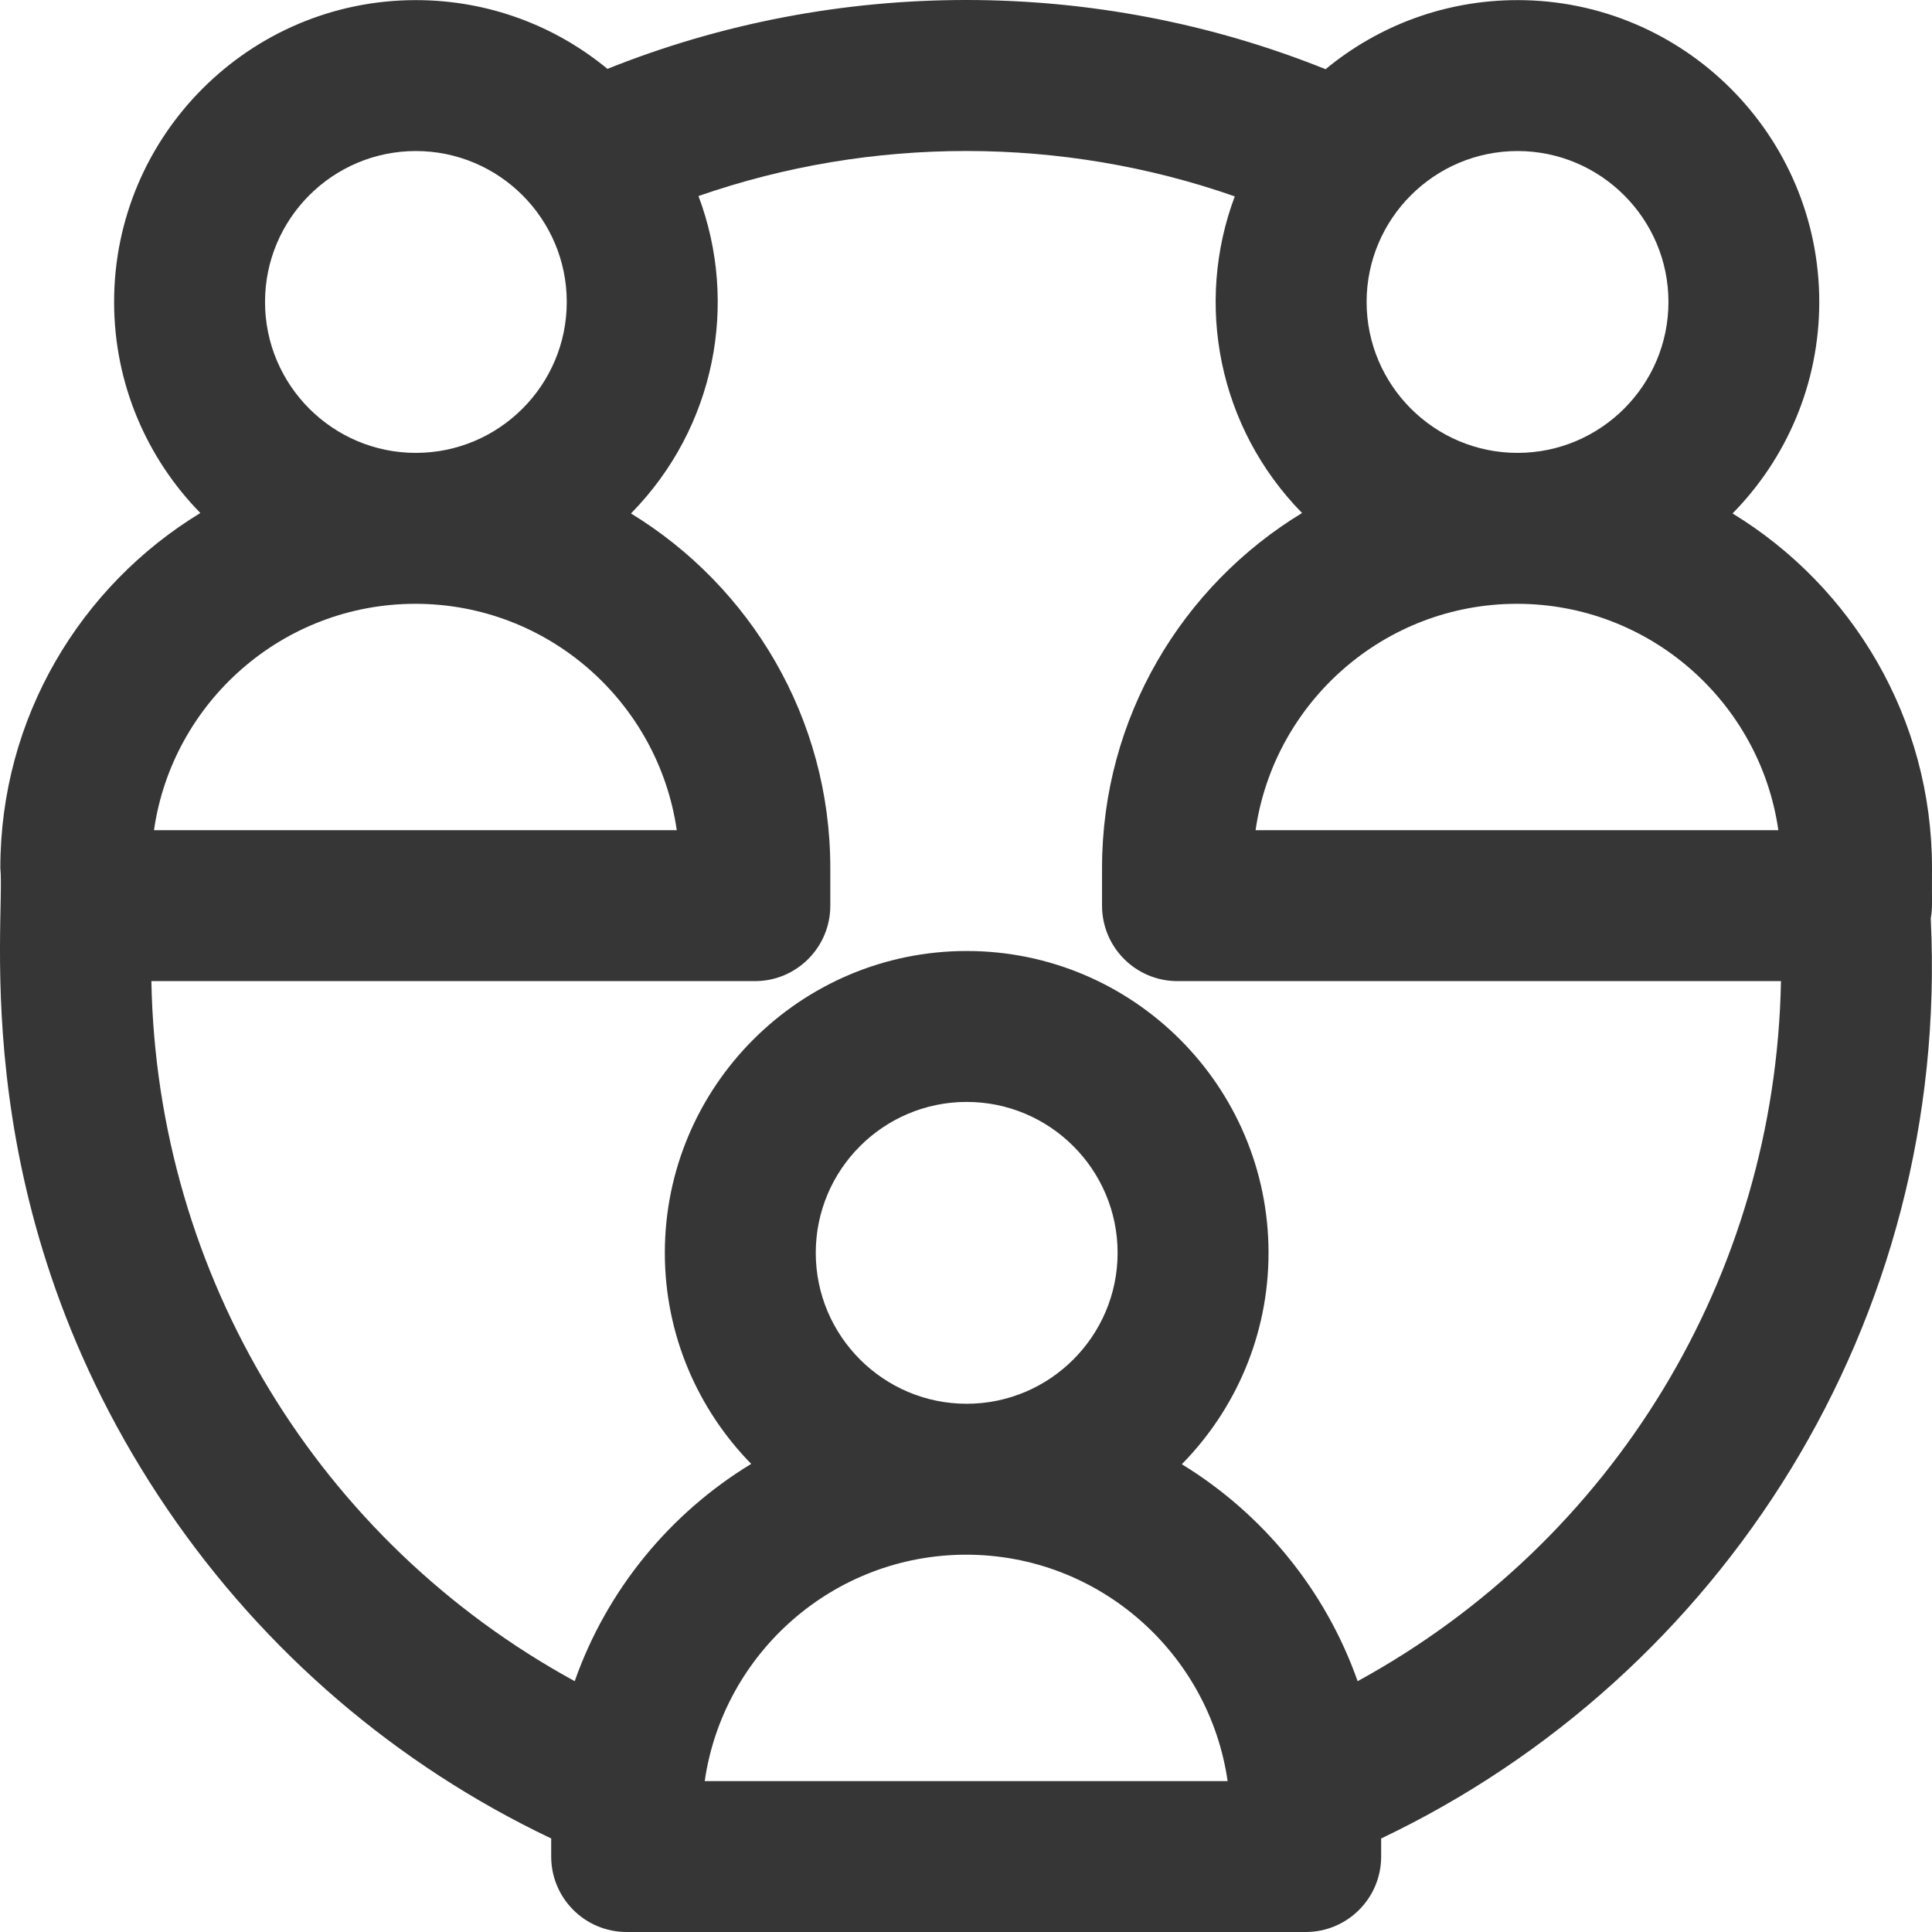 <?xml version="1.0" encoding="UTF-8"?>
<svg width="17px" height="17px" viewBox="0 0 17 17" version="1.1" xmlns="http://www.w3.org/2000/svg" xmlns:xlink="http://www.w3.org/1999/xlink">
    <title>1370259</title>
    <g id="Page-1" stroke="none" stroke-width="1" fill="none" fill-rule="evenodd">
        <g id="Artboard" transform="translate(-26, -842)" fill="#363636" fill-rule="nonzero">
            <g id="1370259" transform="translate(26, 842)">
                <path d="M17,7.637 C17,6.318 16.297,5.16 15.245,4.518 C15.717,4.038 16.008,3.381 16.008,2.657 C16.008,1.192 14.817,0.001 13.353,0.001 C12.712,0.001 12.123,0.229 11.664,0.609 C9.648,-0.202 7.363,-0.203 5.345,0.606 C4.887,0.228 4.299,0.001 3.659,0.001 C2.195,0.001 1.004,1.192 1.004,2.657 C1.004,3.379 1.294,4.035 1.763,4.514 C0.709,5.155 0.003,6.315 0.003,7.637 C0.051,8.113 -0.326,10.639 1.475,13.283 C2.33,14.537 3.49,15.53 4.85,16.177 L4.85,16.336 C4.85,16.703 5.147,17 5.514,17 L11.489,17 C11.856,17 12.153,16.703 12.153,16.336 L12.153,16.177 C15.146,14.753 17.162,11.631 16.989,8.082 C17.007,7.98 16.997,7.95 17,7.637 Z M13.348,5.313 C14.517,5.313 15.487,6.18 15.648,7.305 L11.048,7.305 C11.21,6.18 12.18,5.313 13.348,5.313 Z M14.681,2.657 C14.681,3.389 14.085,3.985 13.353,3.985 C12.621,3.985 12.025,3.389 12.025,2.657 C12.025,1.925 12.621,1.329 13.353,1.329 C14.085,1.329 14.681,1.925 14.681,2.657 Z M3.659,1.329 C4.392,1.329 4.987,1.925 4.987,2.657 C4.987,3.389 4.392,3.985 3.659,3.985 C2.927,3.985 2.332,3.389 2.332,2.657 C2.332,1.925 2.927,1.329 3.659,1.329 Z M3.655,5.313 C4.824,5.313 5.793,6.18 5.955,7.305 L1.355,7.305 C1.516,6.18 2.486,5.313 3.655,5.313 Z M6.201,15.672 C6.363,14.547 7.333,13.68 8.502,13.68 C9.67,13.68 10.64,14.547 10.802,15.672 L6.201,15.672 Z M8.506,12.352 C7.774,12.352 7.178,11.756 7.178,11.024 C7.178,10.291 7.774,9.696 8.506,9.696 C9.238,9.696 9.834,10.291 9.834,11.024 C9.834,11.756 9.238,12.352 8.506,12.352 Z M11.946,14.793 C11.664,13.993 11.112,13.32 10.399,12.884 C10.87,12.405 11.162,11.748 11.162,11.024 C11.162,9.559 9.971,8.368 8.506,8.368 C7.042,8.368 5.85,9.559 5.85,11.024 C5.85,11.746 6.141,12.402 6.61,12.881 C5.894,13.316 5.339,13.991 5.057,14.793 C2.809,13.564 1.38,11.231 1.332,8.633 L6.643,8.633 C7.009,8.633 7.306,8.336 7.306,7.969 L7.306,7.637 C7.306,6.318 6.603,5.16 5.552,4.518 C6.296,3.761 6.501,2.668 6.146,1.725 C7.664,1.196 9.347,1.196 10.865,1.728 C10.511,2.672 10.719,3.761 11.457,4.514 C10.402,5.155 9.697,6.315 9.697,7.637 L9.697,7.969 C9.697,8.336 9.994,8.633 10.361,8.633 L15.671,8.633 C15.623,11.231 14.194,13.564 11.946,14.793 Z" id="Shape"></path>
            </g>
        </g>
    </g>
</svg>